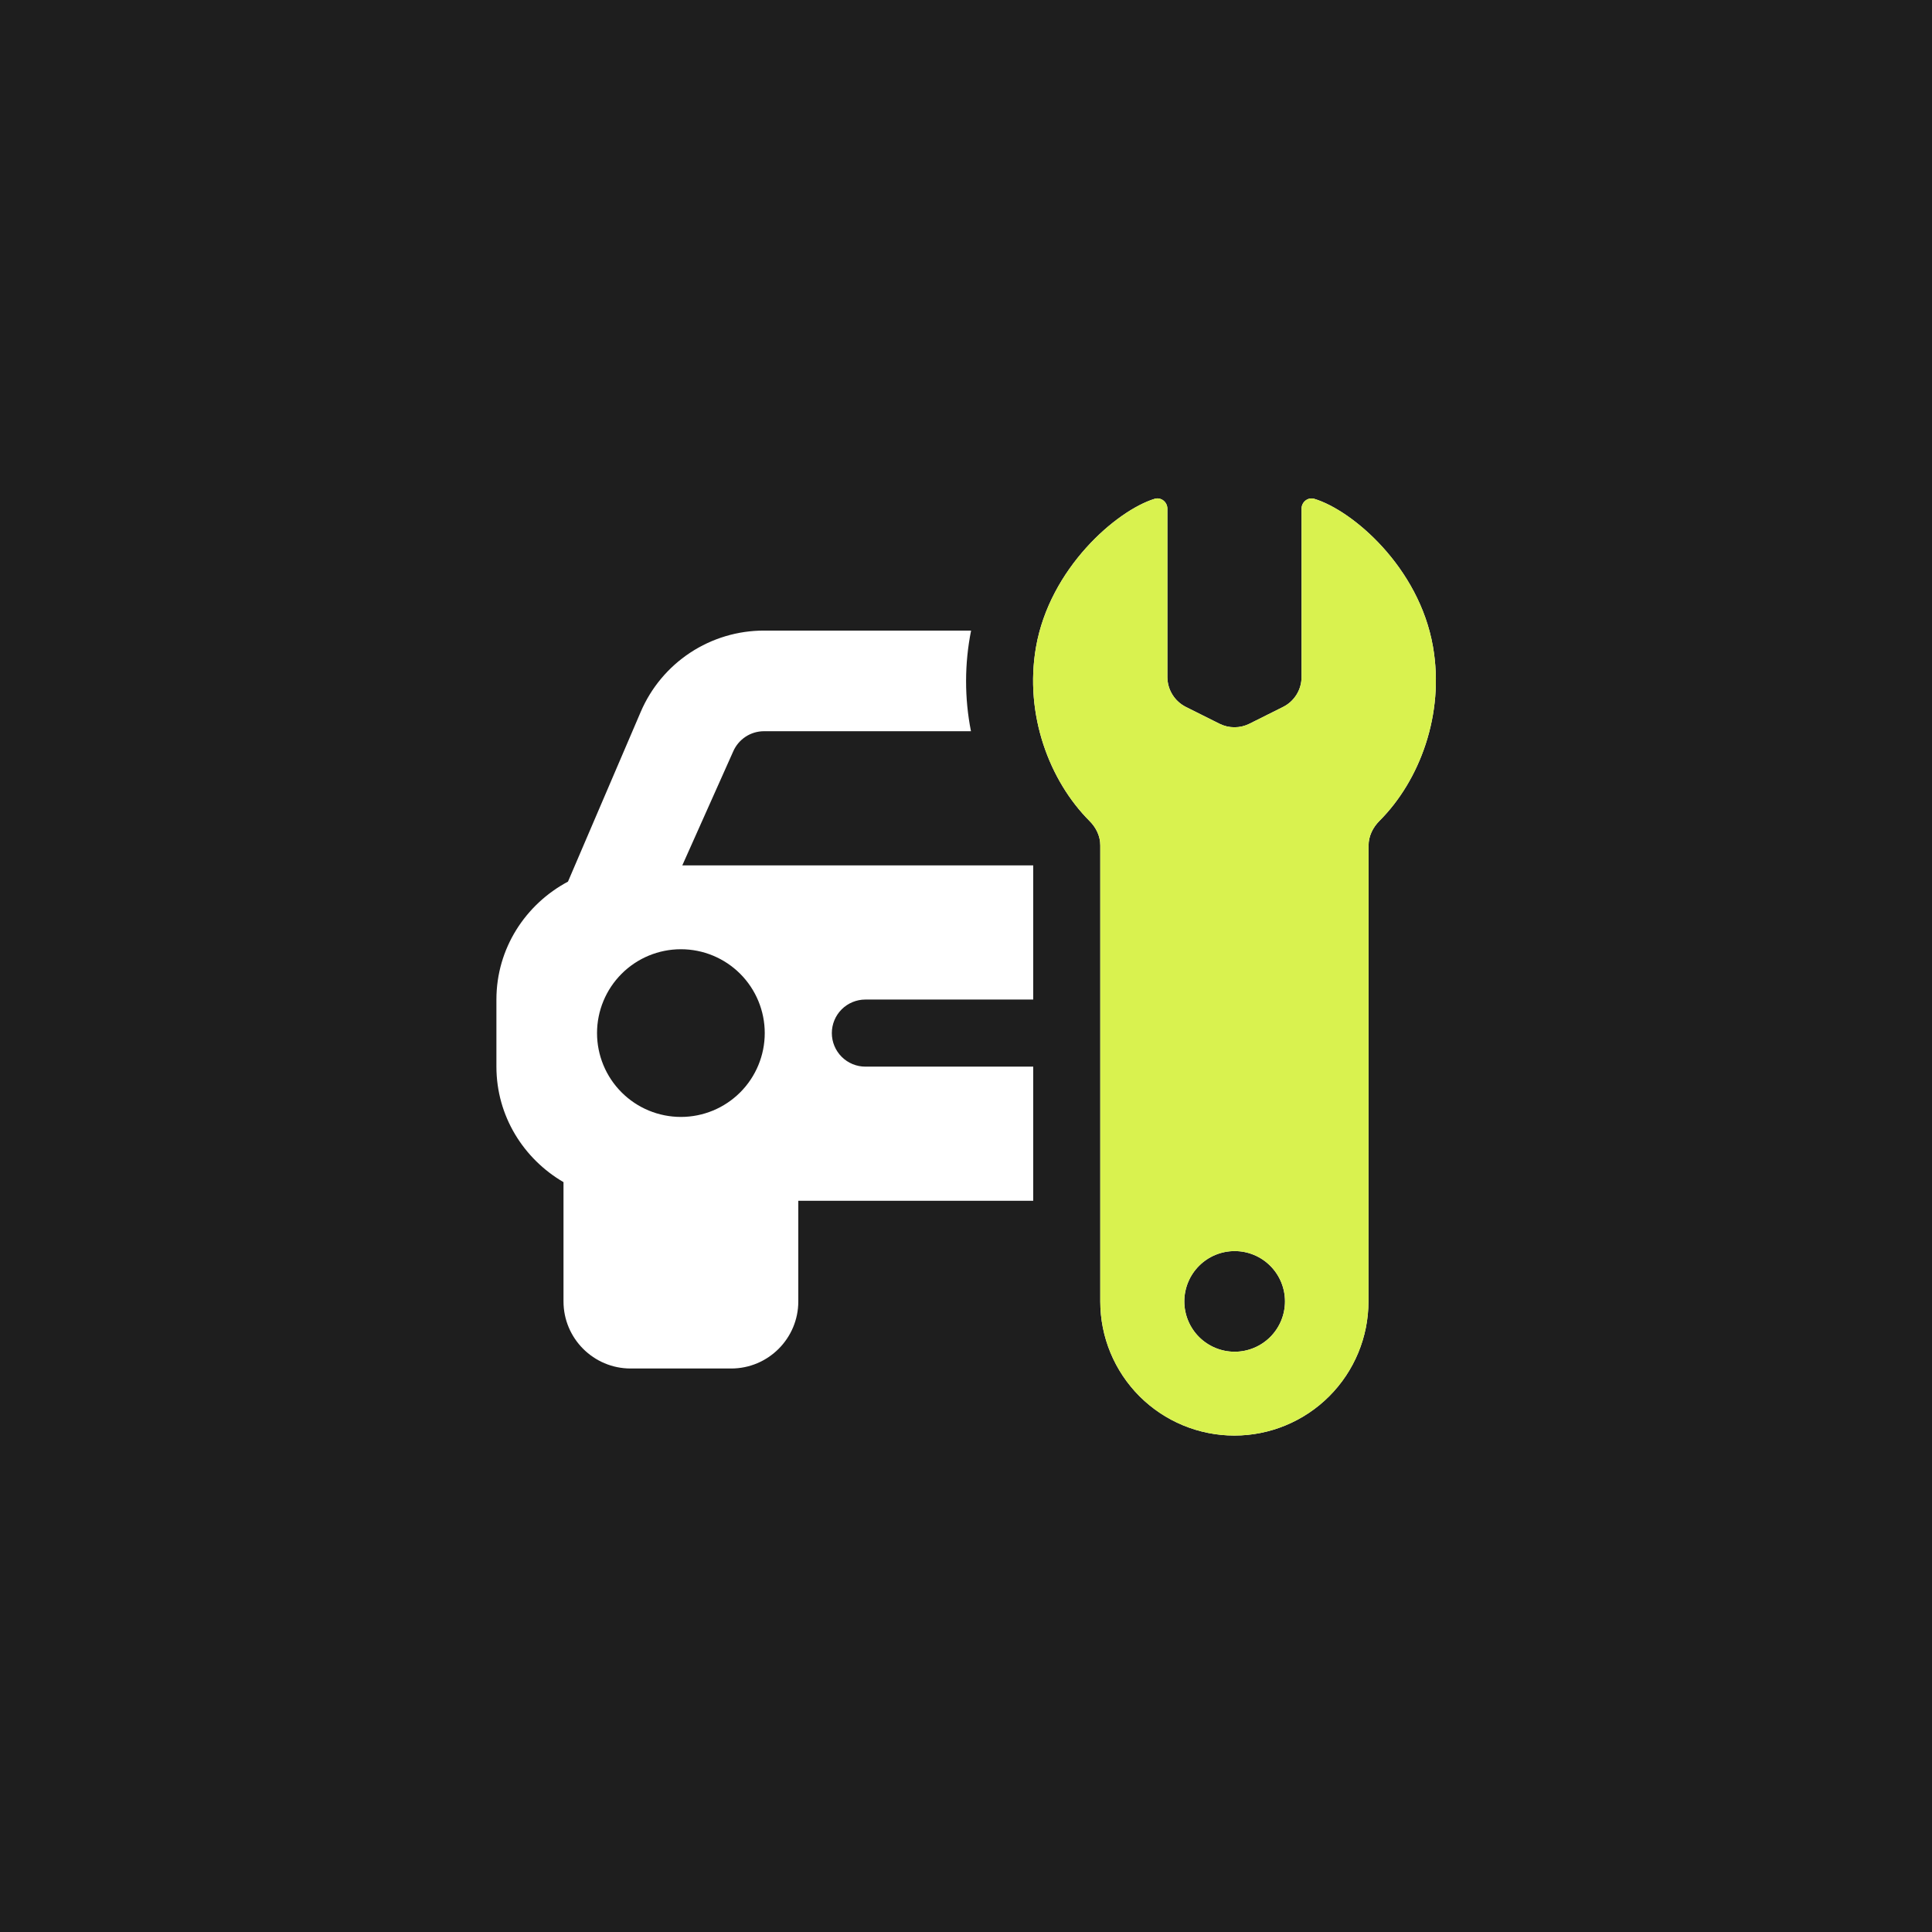 <svg width="90" height="90" viewBox="0 0 90 90" fill="none" xmlns="http://www.w3.org/2000/svg">
<rect width="90" height="90" fill="#1E1E1E"/>
<path d="M40.312 46.563H48.131V40.313H31.784L34.153 35.01C34.402 34.434 34.966 34.063 35.591 34.063H45.231C44.926 32.515 44.928 30.922 45.237 29.375H35.591C34.367 29.374 33.171 29.733 32.15 30.406C31.129 31.08 30.328 32.038 29.847 33.163L26.459 41.069C24.486 42.12 23.125 44.175 23.125 46.563V49.688C23.125 51.991 24.391 53.984 26.25 55.069V60.625C26.25 62.349 27.652 63.75 29.375 63.75H34.062C35.786 63.75 37.188 62.349 37.188 60.625V55.938H48.131V49.688H40.312C39.898 49.688 39.501 49.523 39.208 49.23C38.915 48.937 38.75 48.539 38.75 48.125C38.75 47.711 38.915 47.313 39.208 47.02C39.501 46.727 39.898 46.563 40.312 46.563ZM31.719 52.031C30.683 52.031 29.689 51.62 28.957 50.887C28.224 50.155 27.812 49.161 27.812 48.125C27.812 47.089 28.224 46.096 28.957 45.363C29.689 44.63 30.683 44.219 31.719 44.219C32.755 44.219 33.748 44.63 34.481 45.363C35.213 46.096 35.625 47.089 35.625 48.125C35.625 49.161 35.213 50.155 34.481 50.887C33.748 51.62 32.755 52.031 31.719 52.031ZM66.753 30.12C66.108 26.422 63.005 23.777 61.227 23.238C60.927 23.147 60.631 23.384 60.631 23.697V31.536C60.632 31.826 60.551 32.111 60.398 32.358C60.245 32.604 60.027 32.803 59.767 32.933L58.205 33.714C57.988 33.823 57.749 33.879 57.506 33.879C57.264 33.879 57.025 33.823 56.808 33.714L55.245 32.933C54.986 32.803 54.767 32.604 54.615 32.357C54.462 32.111 54.381 31.826 54.381 31.536V23.697C54.381 23.383 54.084 23.145 53.783 23.238C52.003 23.789 48.902 26.475 48.261 30.142C47.711 33.292 48.892 36.381 50.756 38.247C51.062 38.553 51.255 38.949 51.255 39.381V60.627C51.255 62.283 51.913 63.872 53.084 65.044C54.256 66.215 55.845 66.874 57.502 66.874C59.158 66.874 60.747 66.215 61.919 65.044C63.09 63.872 63.748 62.283 63.748 60.627L63.753 39.389C63.753 38.952 63.952 38.549 64.261 38.238C66.138 36.363 67.302 33.26 66.753 30.12ZM57.514 62.969C56.892 62.969 56.296 62.721 55.856 62.282C55.417 61.842 55.17 61.245 55.17 60.624C55.17 60.002 55.418 59.406 55.858 58.966C56.297 58.526 56.894 58.28 57.516 58.28C58.137 58.28 58.734 58.527 59.173 58.967C59.613 59.407 59.86 60.003 59.859 60.625C59.859 61.247 59.612 61.843 59.172 62.283C58.732 62.722 58.136 62.969 57.514 62.969Z" fill="white"/>
<path d="M66.753 30.12C66.108 26.422 63.005 23.777 61.227 23.238C60.927 23.147 60.631 23.384 60.631 23.697V31.536C60.632 31.826 60.551 32.111 60.398 32.358C60.246 32.604 60.027 32.803 59.767 32.933L58.205 33.714C57.988 33.823 57.749 33.879 57.506 33.879C57.264 33.879 57.025 33.823 56.808 33.714L55.245 32.933C54.986 32.803 54.768 32.604 54.615 32.357C54.462 32.111 54.382 31.826 54.381 31.536V23.697C54.381 23.383 54.085 23.145 53.783 23.238C52.003 23.789 48.902 26.475 48.261 30.142C47.711 33.292 48.892 36.381 50.756 38.247C51.063 38.553 51.255 38.949 51.255 39.381V60.627C51.255 62.283 51.913 63.872 53.084 65.044C54.256 66.215 55.845 66.874 57.502 66.874C59.158 66.874 60.747 66.215 61.919 65.044C63.09 63.872 63.749 62.283 63.749 60.627L63.753 39.389C63.753 38.952 63.952 38.549 64.261 38.238C66.138 36.363 67.302 33.26 66.753 30.12ZM57.514 62.969C56.892 62.969 56.296 62.721 55.857 62.282C55.417 61.842 55.17 61.245 55.17 60.624C55.171 60.002 55.418 59.406 55.858 58.966C56.298 58.526 56.894 58.28 57.516 58.28C58.138 58.28 58.734 58.527 59.173 58.967C59.613 59.407 59.86 60.003 59.86 60.625C59.859 61.247 59.612 61.843 59.172 62.283C58.733 62.722 58.136 62.969 57.514 62.969Z" fill="#D9F24F"/>
</svg>
